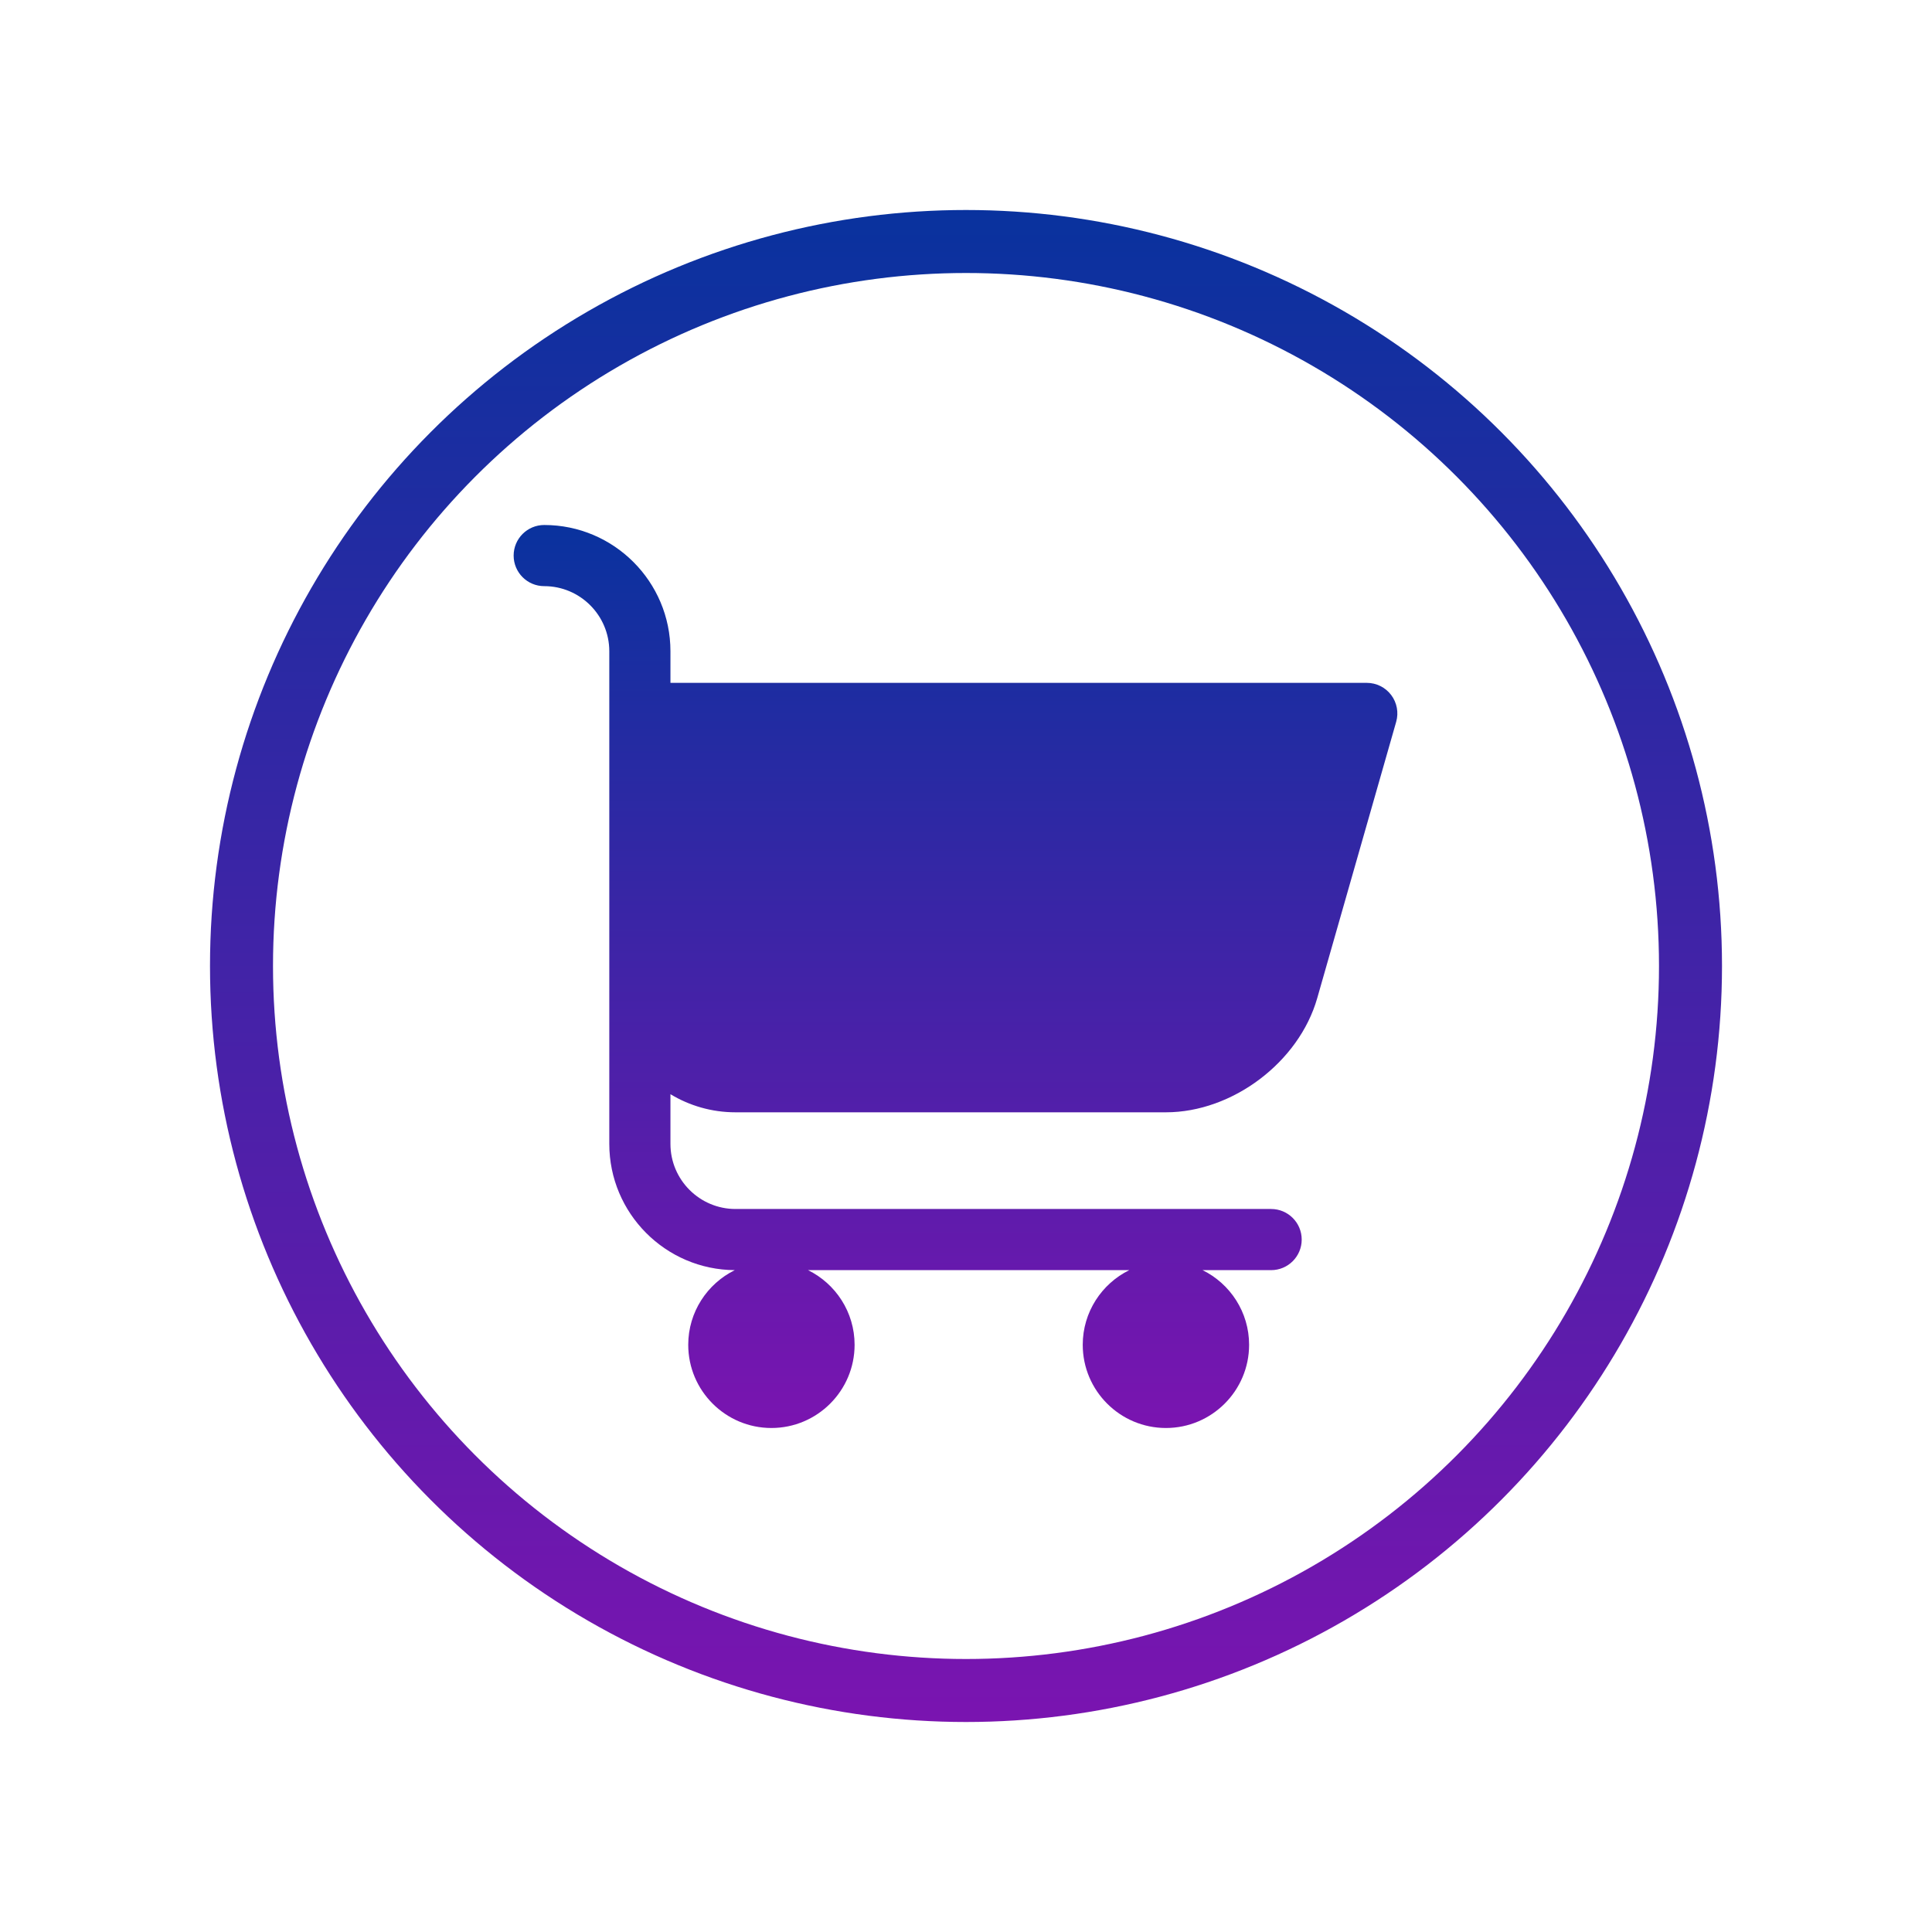 <svg width="92" height="92" viewBox="0 0 92 92" fill="none" xmlns="http://www.w3.org/2000/svg">
<g filter="url(#filter0_d)">
<circle cx="46" cy="44" r="36" fill="white"/>
</g>
<g filter="url(#filter1_i)">
<path d="M29.014 52.472C29.014 55.775 31.691 58.464 34.99 58.483C33.678 59.129 32.773 60.48 32.773 62.038C32.773 64.223 34.549 66 36.733 66C38.918 66 40.695 64.223 40.695 62.038C40.695 60.48 39.79 59.13 38.479 58.483H53.774C52.463 59.13 51.559 60.48 51.559 62.038C51.559 64.223 53.336 66 55.52 66C57.704 66 59.481 64.223 59.481 62.038C59.481 60.48 58.577 59.13 57.266 58.483H60.53C61.334 58.483 61.986 57.831 61.986 57.027C61.986 56.223 61.334 55.571 60.53 55.571H35.024C33.316 55.571 31.926 54.181 31.926 52.472V50.105C32.831 50.652 33.892 50.967 35.024 50.967H55.52C58.69 50.967 61.855 48.579 62.725 45.531L66.485 32.372C66.61 31.933 66.522 31.46 66.247 31.096C65.972 30.731 65.541 30.517 65.085 30.517H31.926V29.012C31.926 25.697 29.23 23 25.915 23C25.111 23 24.459 23.652 24.459 24.456C24.459 25.26 25.111 25.912 25.916 25.912C27.624 25.912 29.014 27.303 29.014 29.012V52.472Z" fill="url(#paint0_linear)"/>
</g>
<g filter="url(#filter2_d)">
<circle cx="46" cy="44" r="34.5" stroke="url(#paint1_linear)" stroke-width="3"/>
</g>
<defs>
<filter id="filter0_d" x="0" y="0" width="92" height="92" filterUnits="userSpaceOnUse" color-interpolation-filters="sRGB">
<feFlood flood-opacity="0" result="BackgroundImageFix"/>
<feColorMatrix in="SourceAlpha" type="matrix" values="0 0 0 0 0 0 0 0 0 0 0 0 0 0 0 0 0 0 127 0"/>
<feOffset dy="2"/>
<feGaussianBlur stdDeviation="5"/>
<feColorMatrix type="matrix" values="0 0 0 0 0 0 0 0 0 0 0 0 0 0 0 0 0 0 0.3 0"/>
<feBlend mode="normal" in2="BackgroundImageFix" result="effect1_dropShadow"/>
<feBlend mode="normal" in="SourceGraphic" in2="effect1_dropShadow" result="shape"/>
</filter>
<filter id="filter1_i" x="24" y="23" width="43" height="45" filterUnits="userSpaceOnUse" color-interpolation-filters="sRGB">
<feFlood flood-opacity="0" result="BackgroundImageFix"/>
<feBlend mode="normal" in="SourceGraphic" in2="BackgroundImageFix" result="shape"/>
<feColorMatrix in="SourceAlpha" type="matrix" values="0 0 0 0 0 0 0 0 0 0 0 0 0 0 0 0 0 0 127 0" result="hardAlpha"/>
<feOffset dy="2"/>
<feGaussianBlur stdDeviation="2.5"/>
<feComposite in2="hardAlpha" operator="arithmetic" k2="-1" k3="1"/>
<feColorMatrix type="matrix" values="0 0 0 0 0 0 0 0 0 0 0 0 0 0 0 0 0 0 0.3 0"/>
<feBlend mode="normal" in2="shape" result="effect1_innerShadow"/>
</filter>
<filter id="filter2_d" x="0" y="0" width="92" height="92" filterUnits="userSpaceOnUse" color-interpolation-filters="sRGB">
<feFlood flood-opacity="0" result="BackgroundImageFix"/>
<feColorMatrix in="SourceAlpha" type="matrix" values="0 0 0 0 0 0 0 0 0 0 0 0 0 0 0 0 0 0 127 0"/>
<feOffset dy="2"/>
<feGaussianBlur stdDeviation="5"/>
<feColorMatrix type="matrix" values="0 0 0 0 0 0 0 0 0 0 0 0 0 0 0 0 0 0 0.3 0"/>
<feBlend mode="normal" in2="BackgroundImageFix" result="effect1_dropShadow"/>
<feBlend mode="normal" in="SourceGraphic" in2="effect1_dropShadow" result="shape"/>
</filter>
<linearGradient id="paint0_linear" x1="45.5" y1="23" x2="45.5" y2="66" gradientUnits="userSpaceOnUse">
<stop stop-color="#09329E"/>
<stop offset="1" stop-color="#7A14B0"/>
</linearGradient>
<linearGradient id="paint1_linear" x1="46" y1="8" x2="46" y2="80" gradientUnits="userSpaceOnUse">
<stop stop-color="#09329E"/>
<stop offset="1" stop-color="#7A14B0"/>
</linearGradient>
</defs>
</svg>
